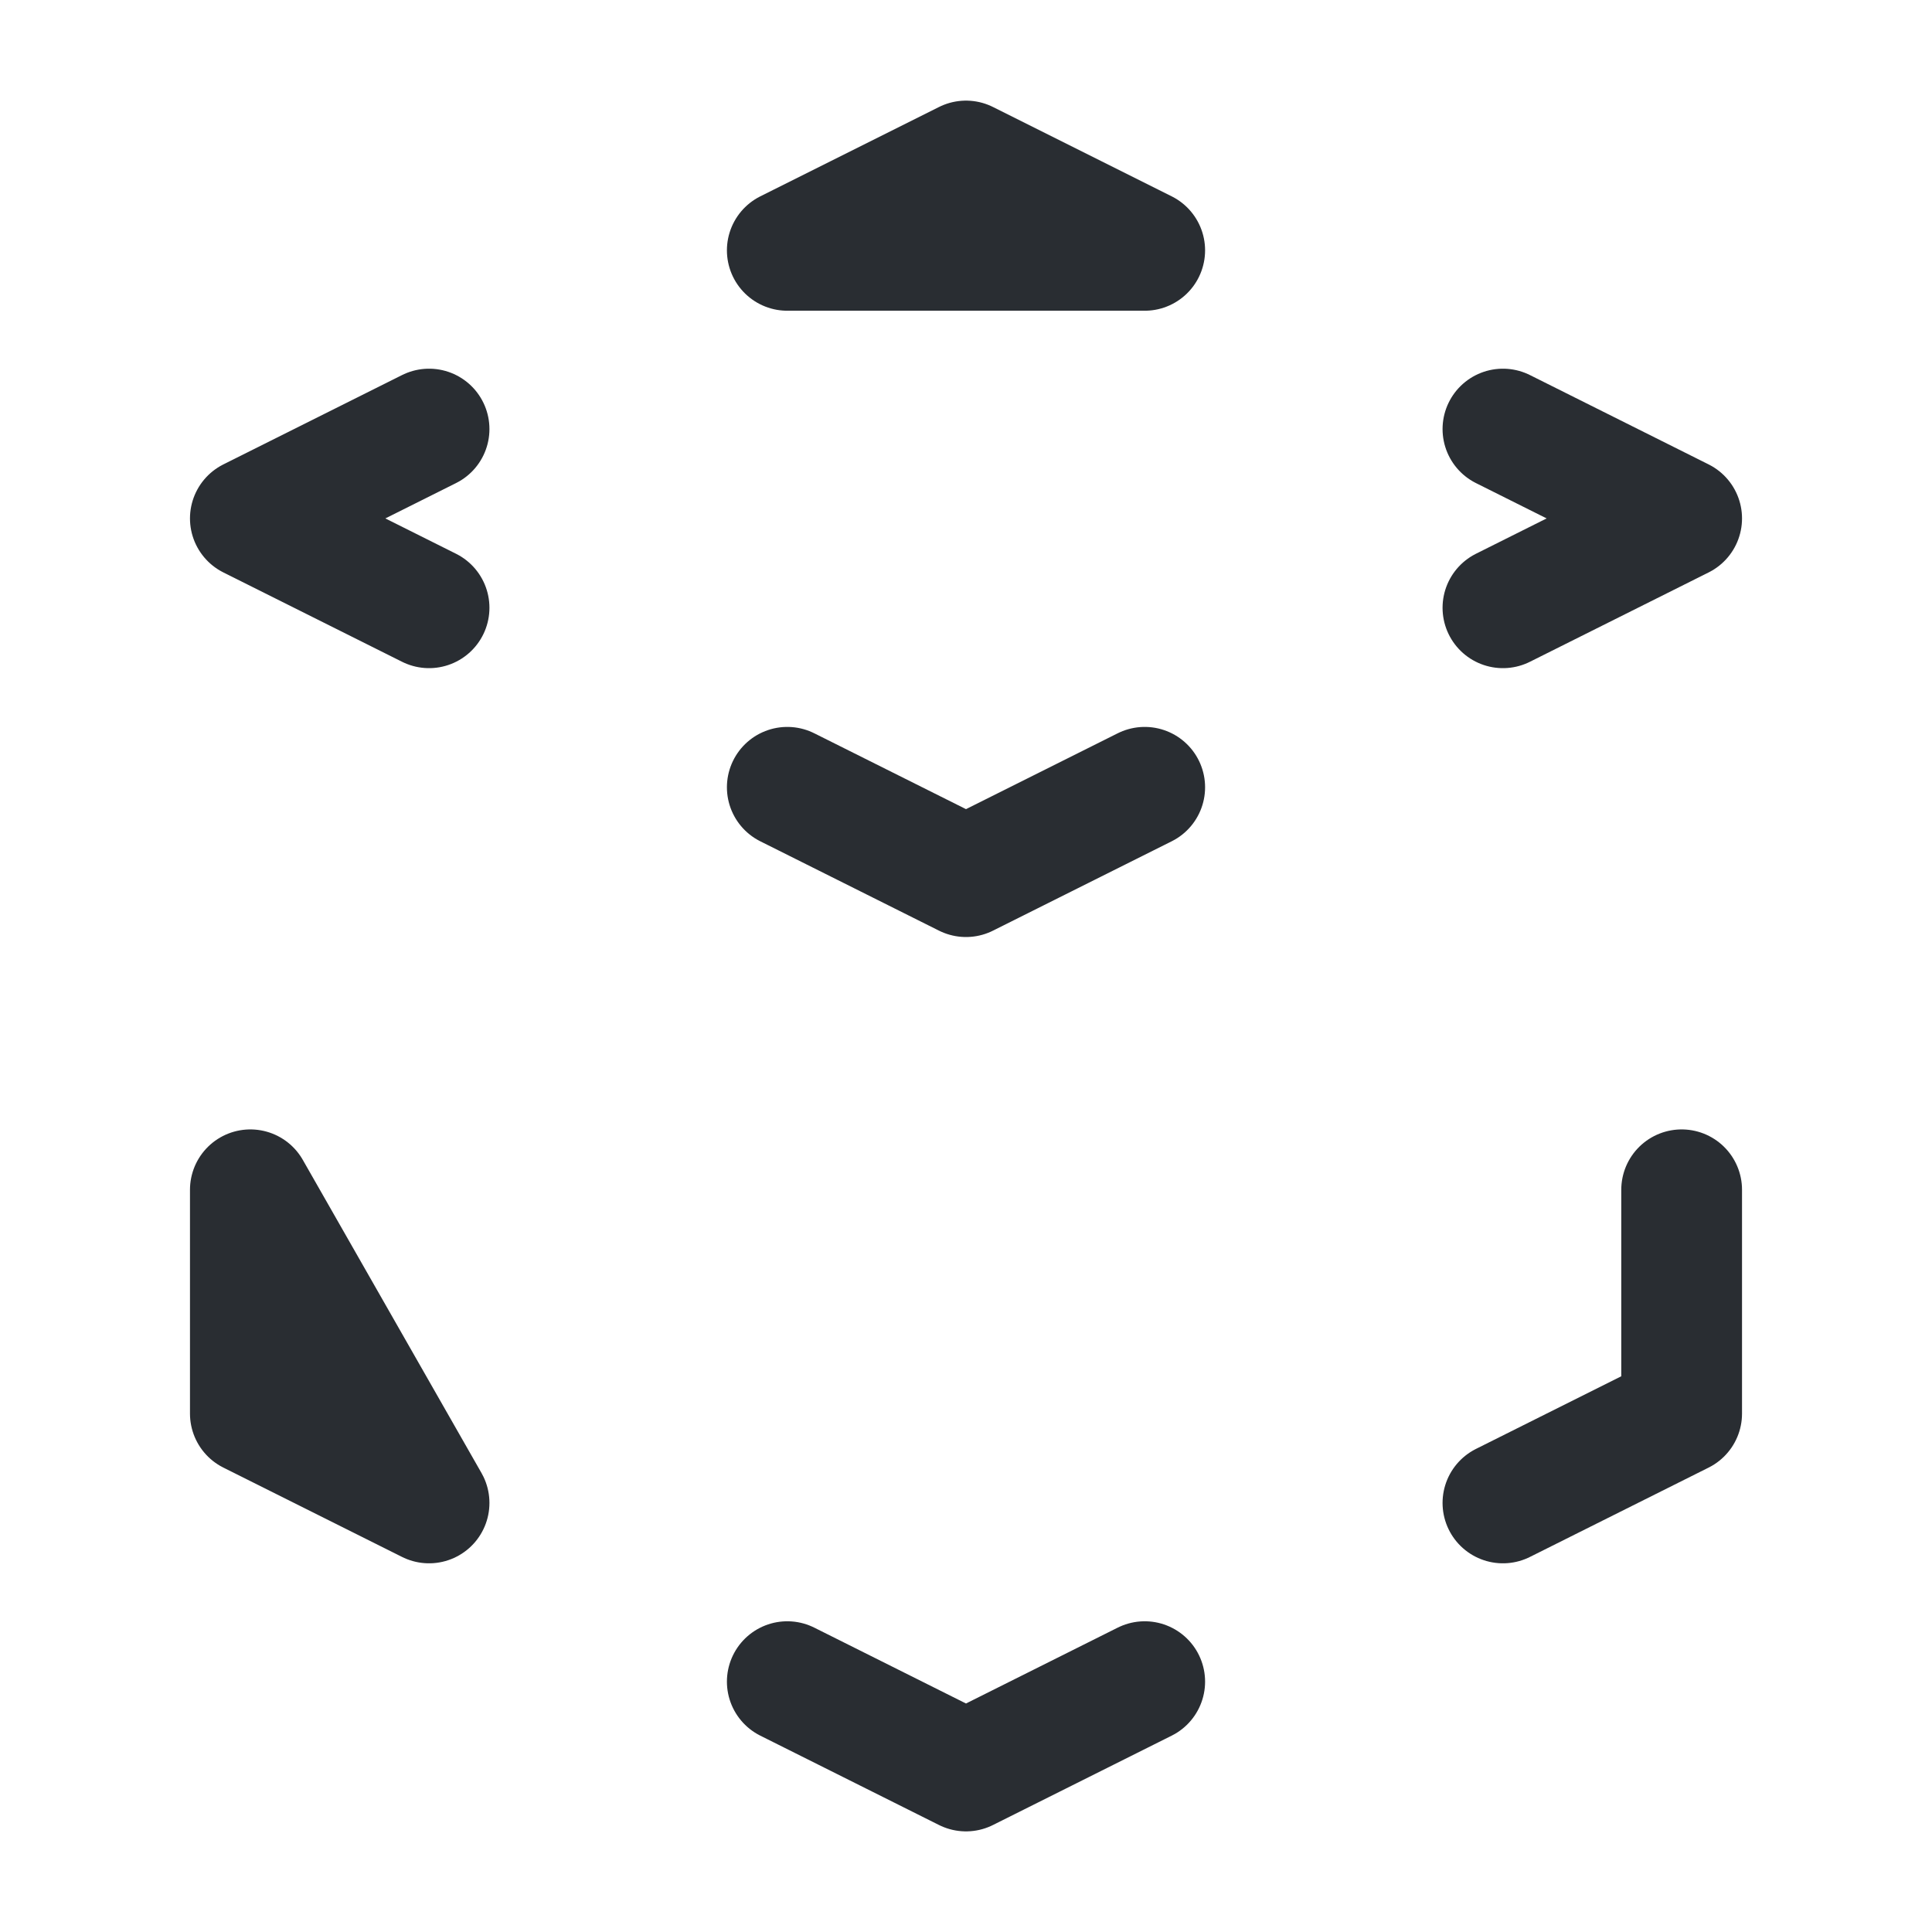<svg xmlns="http://www.w3.org/2000/svg" width="24" height="24" viewBox="0 0 24 24">
  <g id="vuesax_linear_box-2" data-name="vuesax/linear/box-2" transform="translate(-300 -572)">
    <g id="box-2">
      <path id="Vector" d="M11.11,7.78,8.89,8.89ZM8.89,8.89,6.67,7.78Zm0,0v0Zm8.89-4.45L15.56,5.55Zm0,0L15.56,3.33Zm0,0v0ZM11.11,1.11,8.89,0,6.67,1.11ZM0,4.44,2.22,3.33Zm0,0L2.22,5.55Zm0,0v0ZM8.89,20,6.67,18.89Zm0,0,2.22-1.11Zm0,0v0ZM2.22,16.67,0,15.56V12.78Zm13.34,0,2.22-1.11V12.78" transform="translate(303.11 574)" fill="none" stroke="#292d32" stroke-linecap="round" stroke-linejoin="round" stroke-width="1.5"/>
      <path id="Vector-2" data-name="Vector" d="M0,0H24V24H0Z" transform="translate(300 572)" fill="none" opacity="0"/>
    </g>
  </g>
</svg>
